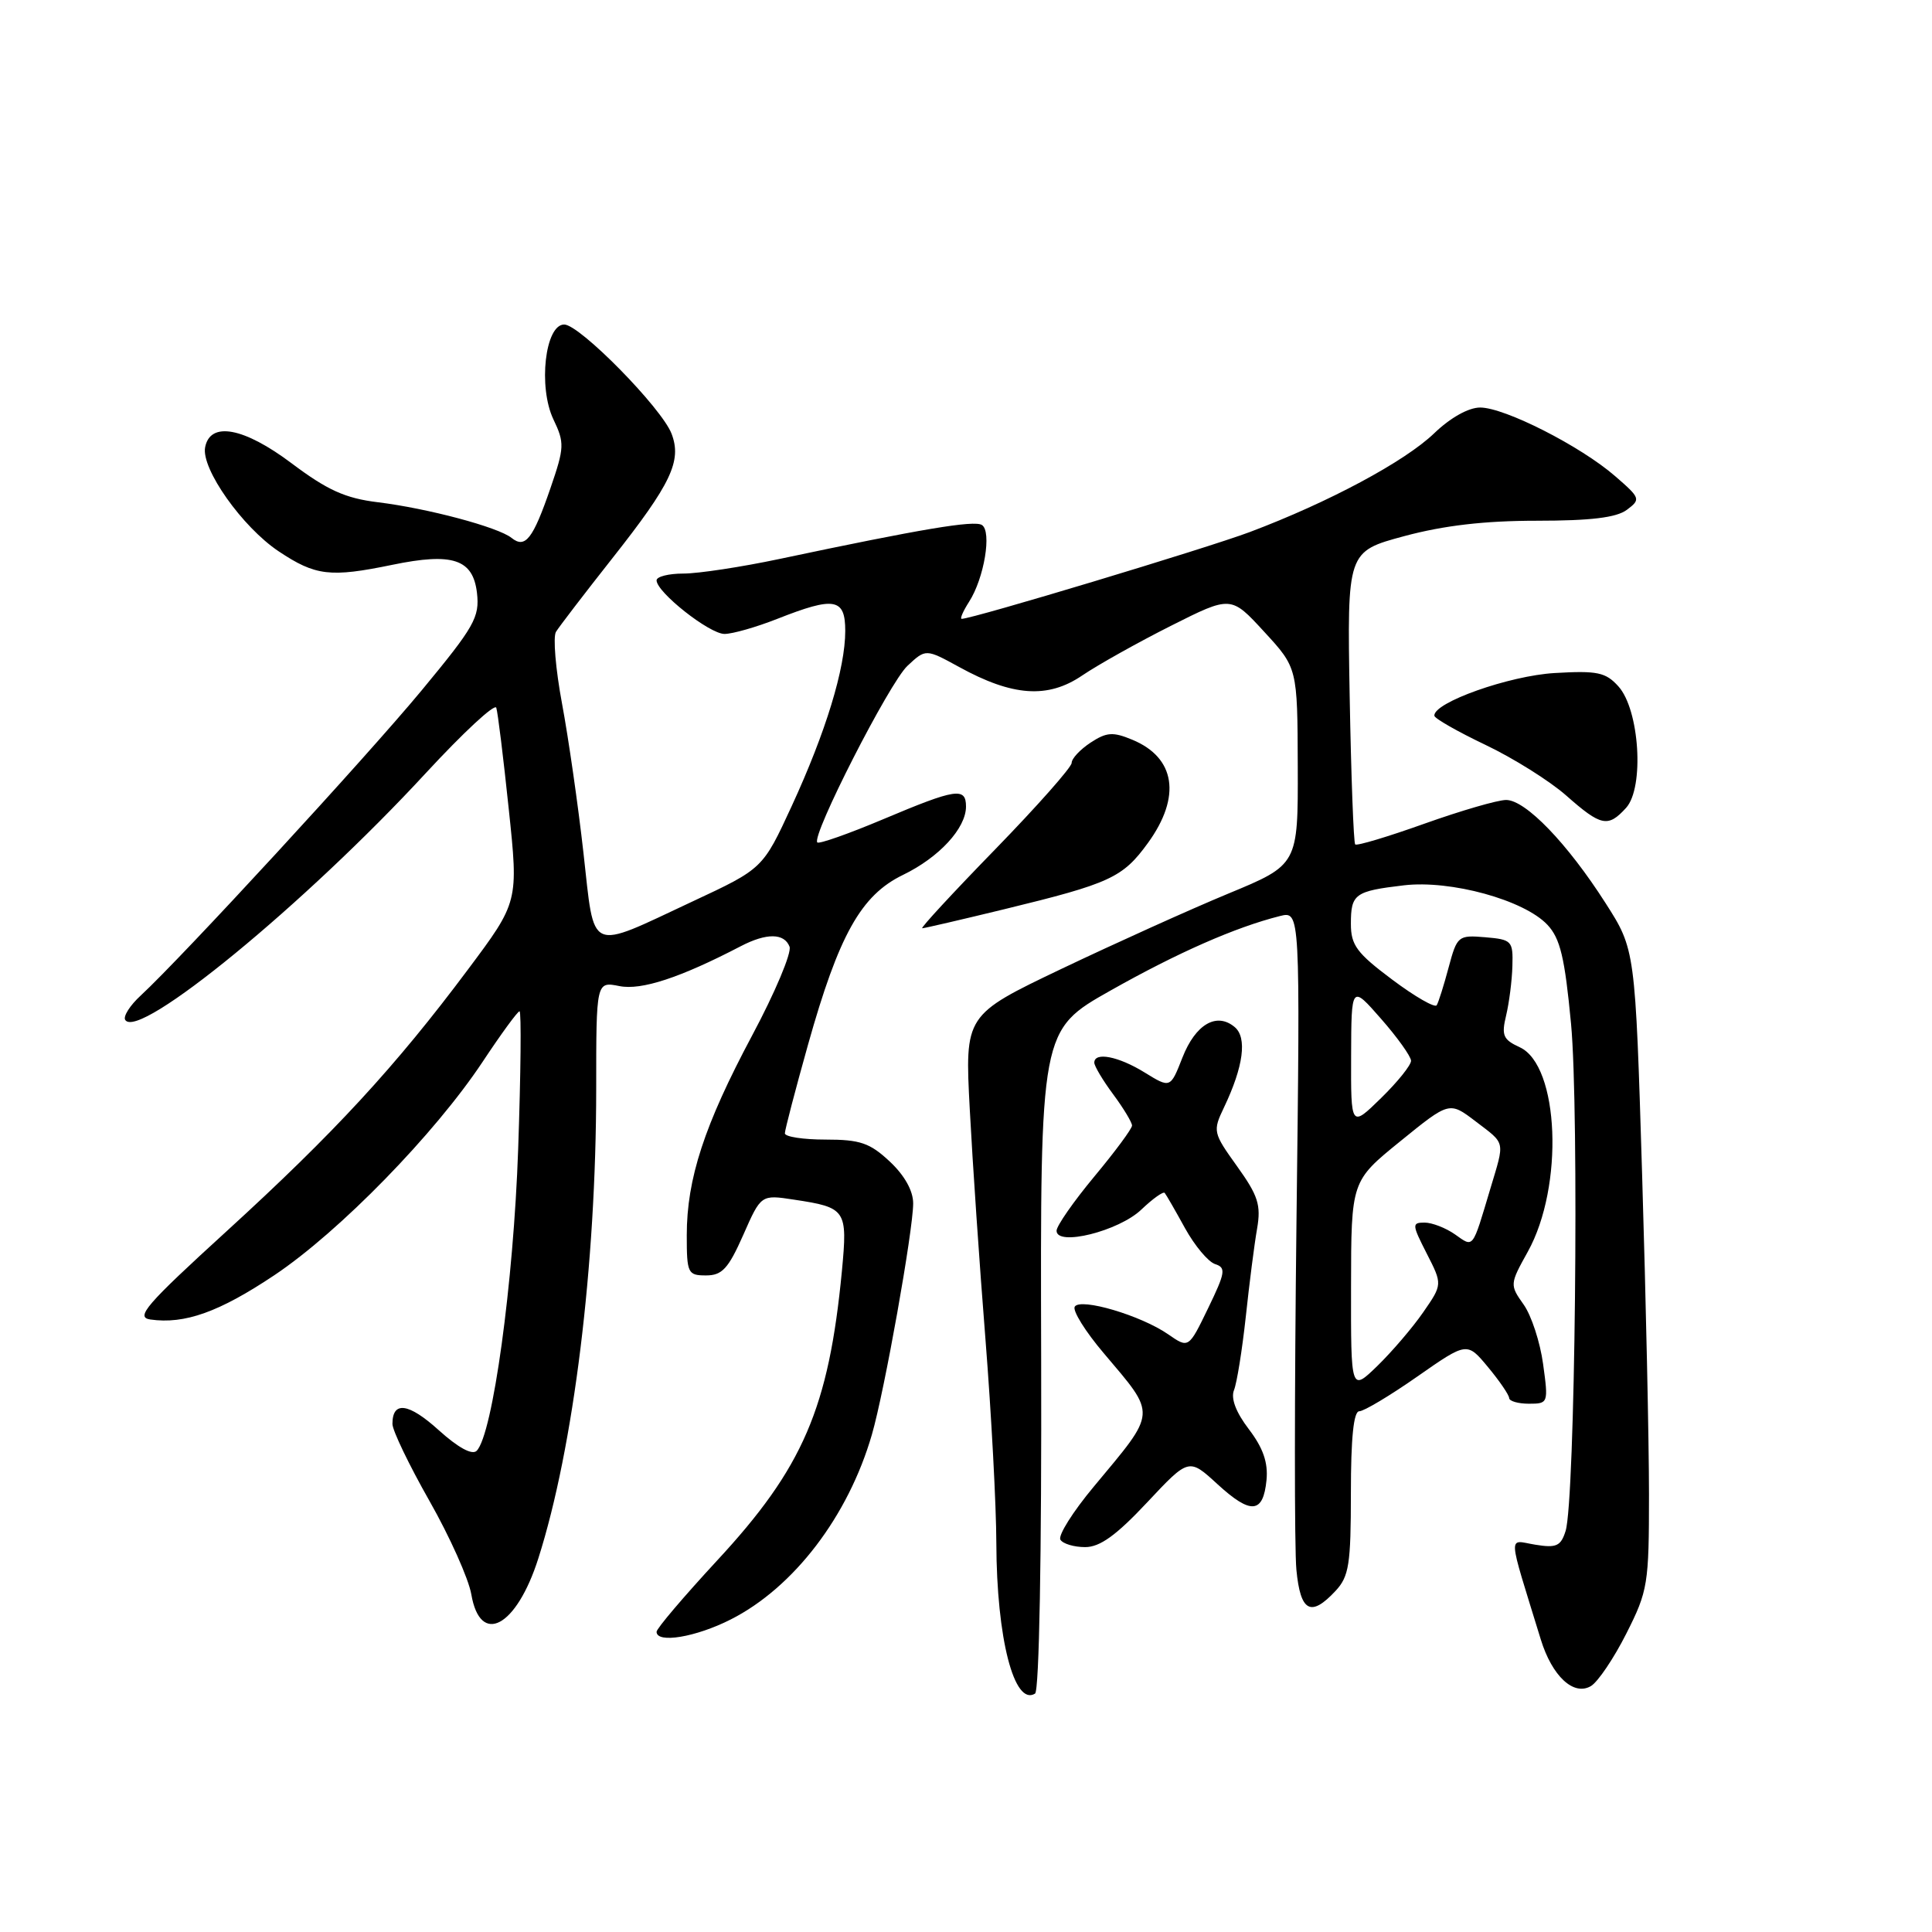 <?xml version="1.0" encoding="UTF-8" standalone="no"?>
<!DOCTYPE svg PUBLIC "-//W3C//DTD SVG 1.1//EN" "http://www.w3.org/Graphics/SVG/1.1/DTD/svg11.dtd" >
<svg xmlns="http://www.w3.org/2000/svg" xmlns:xlink="http://www.w3.org/1999/xlink" version="1.1" viewBox="0 0 256 256">
 <g >
 <path fill="currentColor"
d=" M 137.96 180.17 C 137.84 136.50 137.84 136.50 147.17 131.24 C 156.05 126.23 163.71 122.86 169.60 121.38 C 172.29 120.71 172.29 120.71 171.79 161.87 C 171.52 184.50 171.51 205.27 171.78 208.01 C 172.31 213.58 173.69 214.32 176.96 210.81 C 178.75 208.89 179.00 207.31 179.00 197.81 C 179.00 190.55 179.36 187.00 180.11 187.00 C 180.72 187.00 184.18 184.93 187.80 182.40 C 194.39 177.80 194.39 177.80 197.17 181.15 C 198.70 182.99 199.96 184.84 199.97 185.25 C 199.99 185.66 201.17 186.00 202.59 186.00 C 205.15 186.00 205.18 185.92 204.47 180.75 C 204.08 177.86 202.92 174.31 201.89 172.86 C 200.04 170.25 200.05 170.16 202.44 165.86 C 207.26 157.20 206.62 141.15 201.36 138.76 C 199.17 137.75 198.93 137.20 199.57 134.55 C 199.97 132.87 200.35 129.93 200.40 128.00 C 200.50 124.67 200.32 124.49 196.80 124.19 C 193.22 123.89 193.07 124.01 191.95 128.19 C 191.32 130.56 190.61 132.81 190.37 133.20 C 190.14 133.58 187.48 132.06 184.47 129.80 C 179.78 126.29 179.00 125.24 179.00 122.42 C 179.00 118.45 179.51 118.08 186.02 117.31 C 192.22 116.58 201.95 119.25 205.04 122.54 C 206.74 124.35 207.34 126.87 208.17 135.64 C 209.26 147.19 208.71 198.85 207.45 202.86 C 206.82 204.87 206.23 205.14 203.43 204.68 C 199.77 204.09 199.69 202.67 204.16 217.23 C 205.66 222.11 208.52 224.77 210.81 223.41 C 211.74 222.85 213.85 219.72 215.50 216.45 C 218.36 210.79 218.50 209.90 218.50 198.00 C 218.50 191.12 218.09 172.07 217.59 155.66 C 216.68 125.82 216.68 125.82 212.74 119.66 C 207.68 111.74 202.14 106.00 199.57 106.00 C 198.45 106.00 193.58 107.42 188.75 109.14 C 183.91 110.87 179.78 112.11 179.57 111.89 C 179.36 111.68 179.03 102.86 178.84 92.29 C 178.50 73.08 178.50 73.08 186.07 71.04 C 191.31 69.63 196.71 69.00 203.63 69.00 C 210.77 69.00 214.17 68.59 215.56 67.56 C 217.43 66.16 217.38 66.01 214.00 63.08 C 209.43 59.11 199.37 54.00 196.13 54.00 C 194.59 54.00 192.18 55.35 190.04 57.41 C 186.14 61.16 176.04 66.57 165.60 70.50 C 159.87 72.65 128.86 82.00 127.43 82.00 C 127.17 82.00 127.61 80.99 128.40 79.75 C 130.41 76.64 131.45 70.39 130.10 69.56 C 129.05 68.92 122.17 70.07 103.31 74.06 C 98.26 75.13 92.52 76.00 90.56 76.00 C 88.60 76.00 87.00 76.40 87.00 76.90 C 87.00 78.47 94.00 84.00 96.00 84.00 C 97.06 84.00 100.21 83.10 103.00 82.00 C 110.58 79.01 112.00 79.26 112.00 83.60 C 112.00 88.57 109.43 96.99 104.91 106.80 C 101.08 115.10 101.08 115.10 91.76 119.45 C 77.76 126.00 78.83 126.47 77.31 113.00 C 76.60 106.67 75.32 97.77 74.47 93.22 C 73.62 88.66 73.26 84.39 73.67 83.72 C 74.08 83.05 77.45 78.65 81.15 73.96 C 88.94 64.09 90.36 61.09 88.99 57.48 C 87.70 54.08 76.81 43.00 74.76 43.00 C 72.23 43.00 71.29 51.28 73.33 55.57 C 74.82 58.68 74.79 59.30 72.94 64.68 C 70.62 71.42 69.60 72.73 67.79 71.28 C 66.02 69.85 56.63 67.35 50.06 66.55 C 45.74 66.02 43.38 64.95 38.64 61.39 C 32.31 56.63 27.84 55.80 27.18 59.27 C 26.64 62.11 32.11 69.84 36.92 73.05 C 41.81 76.31 43.75 76.54 51.99 74.84 C 59.98 73.19 62.67 74.09 63.20 78.55 C 63.57 81.79 62.88 83.01 55.87 91.48 C 48.48 100.40 24.13 126.84 18.66 131.90 C 17.23 133.21 16.30 134.67 16.59 135.14 C 18.31 137.93 40.43 119.77 56.45 102.41 C 61.38 97.08 65.56 93.19 65.76 93.78 C 65.96 94.37 66.70 100.40 67.41 107.18 C 68.71 119.50 68.71 119.50 61.98 128.50 C 52.39 141.34 44.27 150.14 30.04 163.13 C 19.32 172.91 17.91 174.55 19.92 174.84 C 24.47 175.49 29.04 173.86 36.37 168.96 C 44.99 163.19 57.62 150.24 63.96 140.68 C 66.39 137.01 68.59 134.00 68.84 134.00 C 69.09 134.00 69.01 142.21 68.66 152.25 C 68.05 170.00 65.28 190.12 63.16 192.24 C 62.56 192.84 60.70 191.82 58.14 189.51 C 54.14 185.89 52.00 185.60 52.00 188.68 C 52.00 189.54 54.21 194.13 56.90 198.87 C 59.60 203.62 62.09 209.19 62.45 211.25 C 63.63 218.17 68.44 215.60 71.33 206.50 C 76.02 191.79 78.99 167.63 79.00 144.28 C 79.00 130.05 79.00 130.05 82.07 130.66 C 84.98 131.25 90.14 129.55 98.15 125.38 C 101.57 123.60 103.92 123.63 104.62 125.44 C 104.92 126.24 102.70 131.52 99.67 137.19 C 93.32 149.09 91.00 156.19 91.00 163.68 C 91.00 168.72 91.14 169.00 93.56 169.00 C 95.68 169.00 96.51 168.10 98.48 163.65 C 100.84 158.29 100.84 158.29 105.21 158.96 C 112.12 160.00 112.32 160.30 111.56 168.38 C 109.82 186.57 106.41 194.50 94.99 206.81 C 90.60 211.56 87.00 215.79 87.00 216.22 C 87.00 217.80 92.19 216.94 96.82 214.59 C 105.18 210.36 112.40 200.90 115.53 190.09 C 117.19 184.39 121.00 163.03 121.00 159.45 C 121.00 157.78 119.85 155.73 117.89 153.90 C 115.26 151.44 113.97 151.00 109.39 151.00 C 106.43 151.00 104.00 150.63 104.00 150.17 C 104.00 149.72 105.38 144.44 107.06 138.45 C 111.15 123.88 114.09 118.62 119.65 115.93 C 124.44 113.61 128.00 109.75 128.00 106.87 C 128.00 104.28 126.66 104.49 117.08 108.53 C 112.48 110.47 108.53 111.86 108.30 111.63 C 107.47 110.80 117.85 90.46 120.24 88.23 C 122.67 85.96 122.67 85.96 127.09 88.38 C 134.18 92.28 138.84 92.60 143.39 89.51 C 145.50 88.08 150.79 85.12 155.16 82.92 C 163.11 78.92 163.11 78.92 167.51 83.71 C 171.92 88.50 171.92 88.50 171.96 101.54 C 172.00 114.58 172.00 114.58 162.75 118.41 C 157.66 120.52 147.73 125.01 140.67 128.37 C 127.84 134.50 127.84 134.50 128.50 147.00 C 128.86 153.88 129.79 167.59 130.58 177.48 C 131.36 187.36 132.01 199.51 132.02 204.48 C 132.06 217.08 134.38 226.12 137.15 224.41 C 137.70 224.07 138.03 205.98 137.96 180.17 Z  M 151.99 199.09 C 157.53 193.18 157.53 193.18 161.32 196.66 C 165.75 200.72 167.38 200.58 167.82 196.11 C 168.04 193.80 167.37 191.86 165.48 189.38 C 163.77 187.14 163.07 185.30 163.51 184.20 C 163.89 183.27 164.59 178.90 165.07 174.50 C 165.54 170.10 166.21 164.84 166.57 162.81 C 167.11 159.67 166.71 158.43 163.92 154.54 C 160.73 150.09 160.68 149.89 162.19 146.73 C 164.77 141.32 165.28 137.47 163.59 136.08 C 161.20 134.09 158.41 135.72 156.68 140.13 C 155.08 144.21 155.08 144.21 151.67 142.11 C 148.21 139.97 145.00 139.34 145.00 140.81 C 145.00 141.25 146.12 143.14 147.50 145.00 C 148.88 146.86 150.00 148.73 150.00 149.14 C 150.00 149.56 147.75 152.60 145.00 155.90 C 142.25 159.21 140.00 162.44 140.00 163.08 C 140.00 165.19 148.26 163.13 151.24 160.27 C 152.75 158.83 154.14 157.84 154.33 158.07 C 154.53 158.31 155.74 160.41 157.02 162.74 C 158.31 165.07 160.10 167.21 161.01 167.50 C 162.48 167.97 162.37 168.62 160.08 173.35 C 157.50 178.68 157.50 178.68 154.80 176.81 C 151.19 174.30 143.16 171.93 142.41 173.14 C 142.09 173.66 143.81 176.43 146.24 179.29 C 153.31 187.66 153.37 186.85 144.93 196.99 C 142.16 200.31 140.17 203.47 140.51 204.02 C 140.84 204.56 142.32 205.00 143.79 205.00 C 145.75 205.00 147.91 203.44 151.99 199.09 Z  M 133.10 120.47 C 147.12 117.06 148.77 116.30 152.12 111.68 C 156.55 105.56 155.76 100.39 150.04 98.02 C 147.47 96.95 146.63 97.01 144.51 98.40 C 143.13 99.31 142.00 100.51 142.00 101.09 C 142.00 101.66 137.43 106.82 131.85 112.56 C 126.26 118.30 121.92 123.00 122.20 123.00 C 122.47 123.00 127.38 121.86 133.10 120.47 Z  M 215.47 107.04 C 217.90 104.35 217.25 94.03 214.44 90.94 C 212.76 89.08 211.66 88.85 206.01 89.18 C 199.97 89.53 189.91 93.10 190.06 94.84 C 190.09 95.20 193.14 96.94 196.83 98.70 C 200.53 100.46 205.34 103.48 207.53 105.41 C 212.16 109.50 213.07 109.68 215.47 107.04 Z  M 179.02 170.45 C 179.04 156.50 179.04 156.50 185.55 151.22 C 192.05 145.94 192.05 145.94 195.53 148.59 C 199.54 151.65 199.41 151.06 197.48 157.50 C 195.05 165.63 195.29 165.32 192.79 163.56 C 191.56 162.70 189.75 162.00 188.76 162.00 C 187.07 162.00 187.09 162.26 189.05 166.10 C 191.14 170.19 191.14 170.19 188.57 173.90 C 187.16 175.94 184.42 179.13 182.50 181.00 C 179.00 184.39 179.00 184.39 179.02 170.45 Z  M 179.03 139.95 C 179.06 130.50 179.06 130.50 183.00 135.00 C 185.17 137.47 186.95 139.97 186.97 140.55 C 186.99 141.12 185.20 143.35 183.00 145.50 C 179.00 149.41 179.00 149.41 179.03 139.95 Z "/>
</g>
</svg>